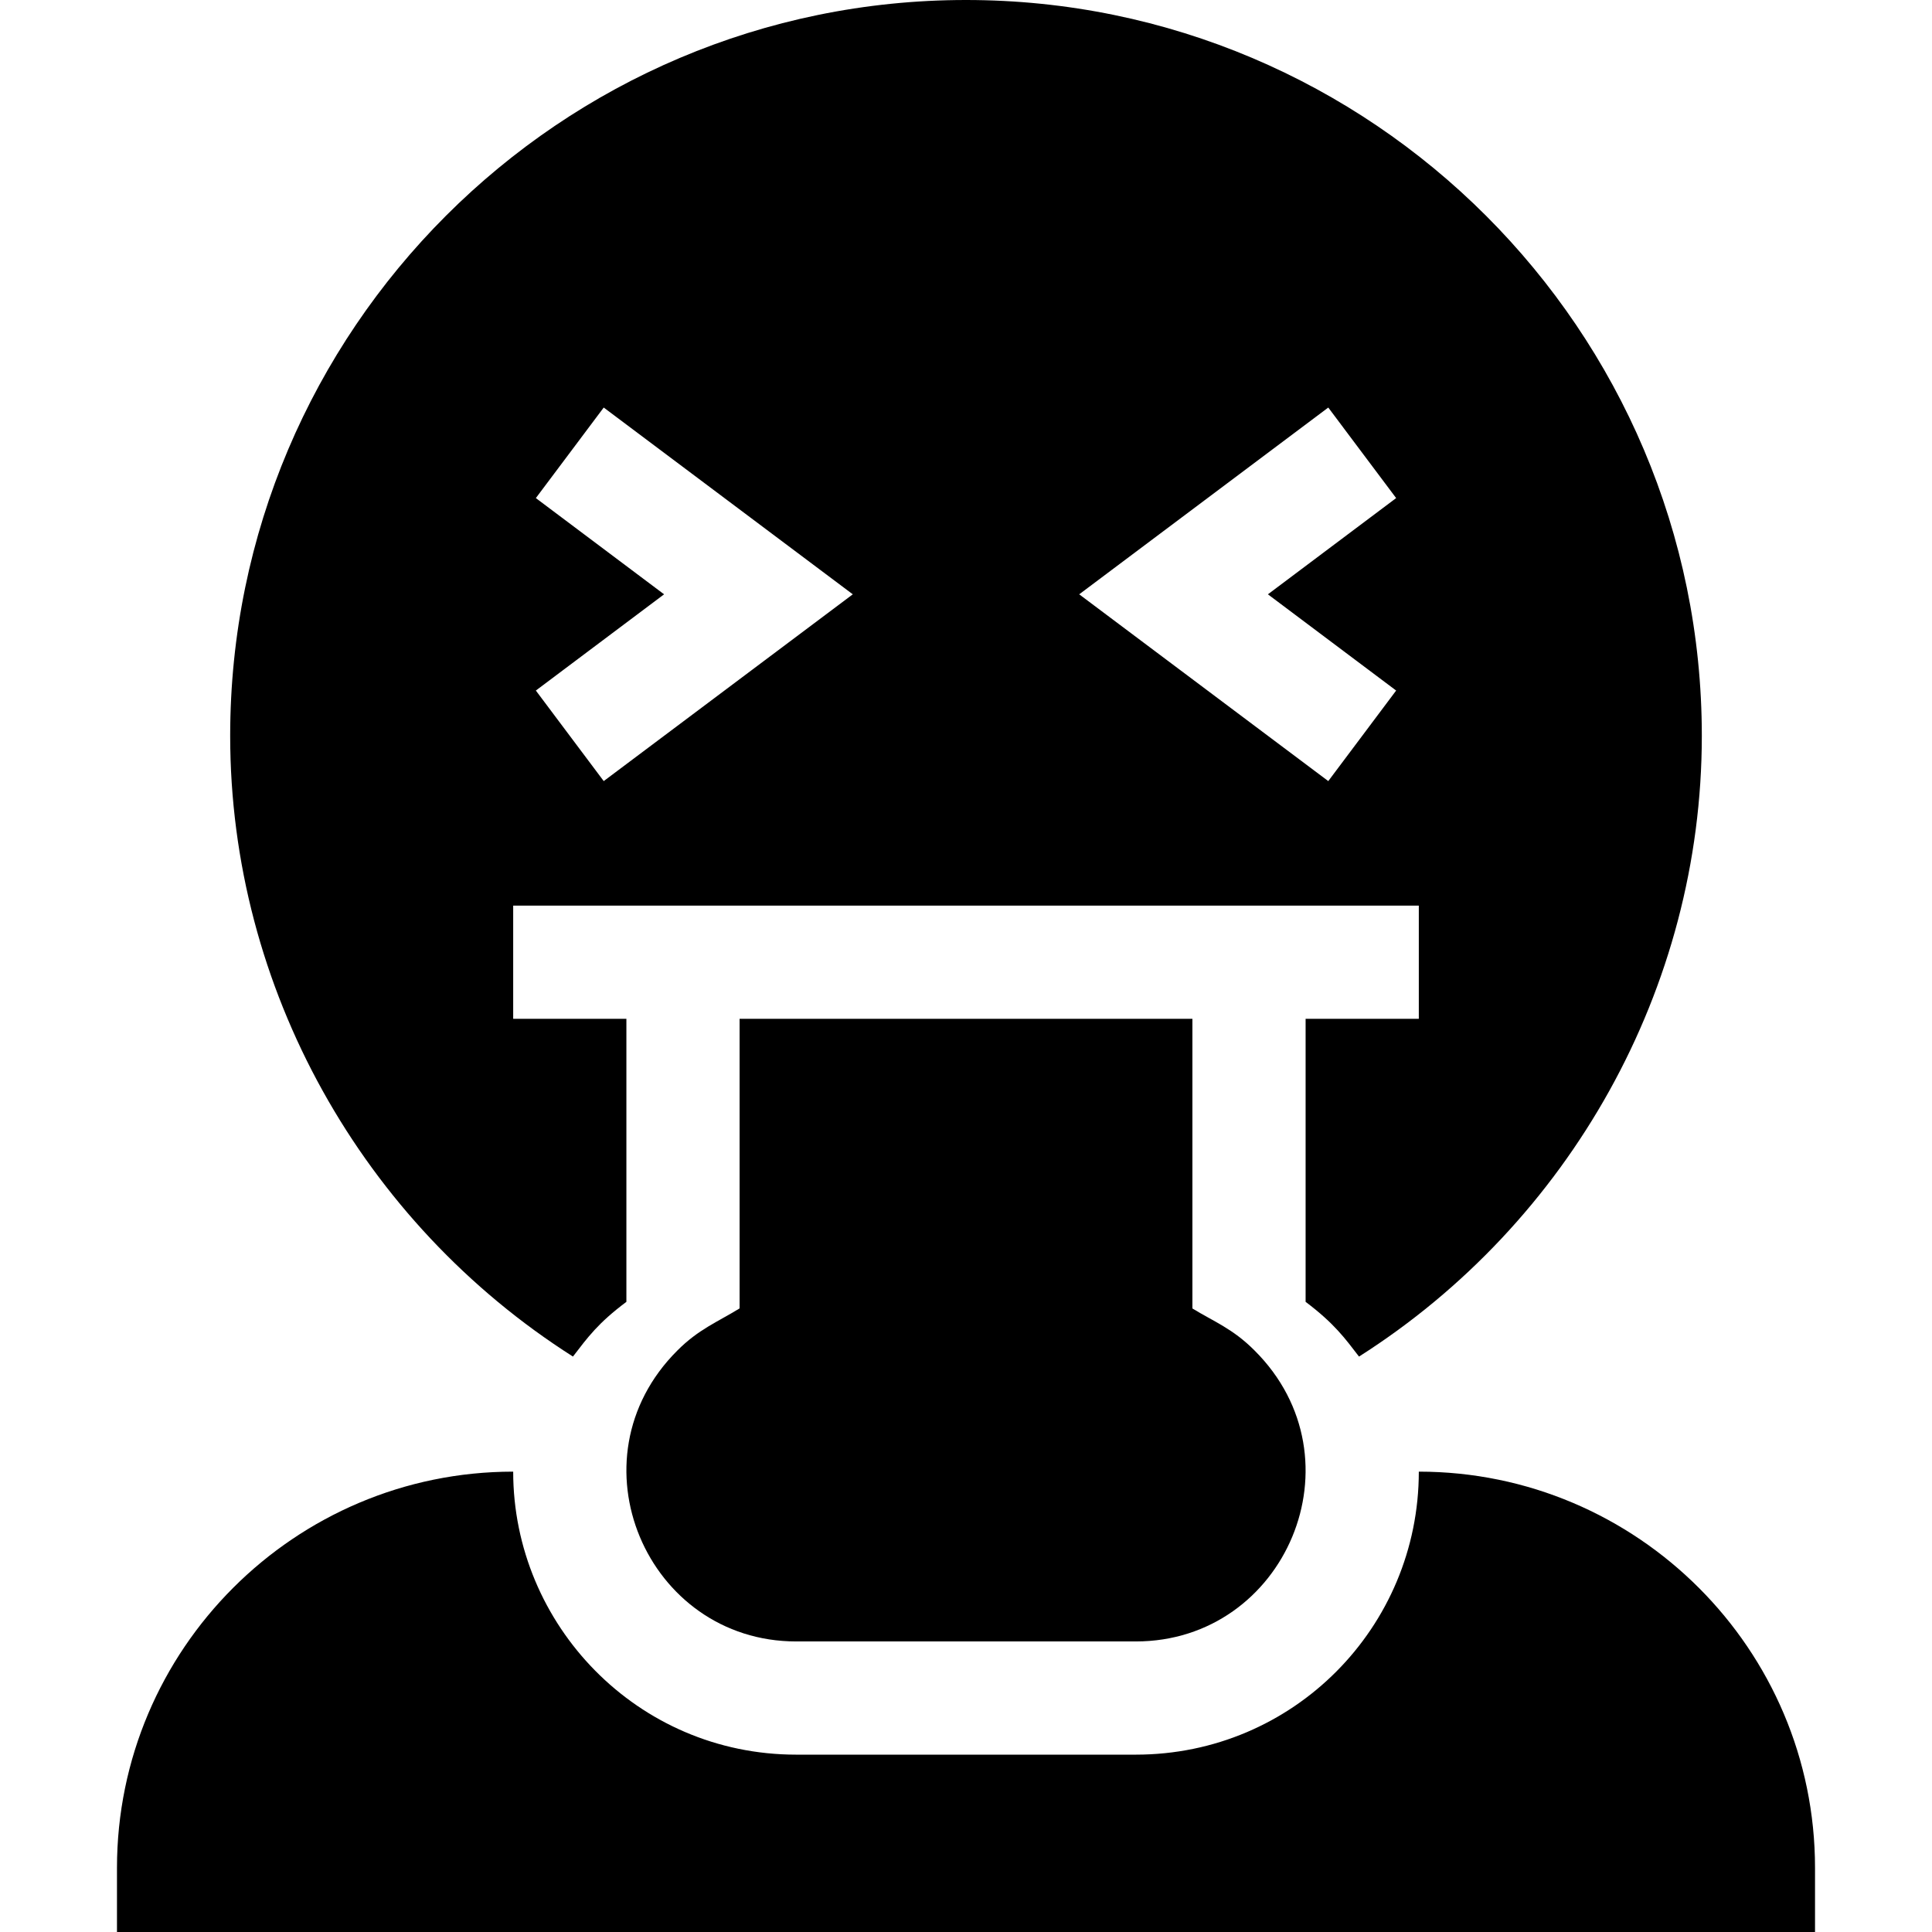 <svg id="Capa_1" enable-background="new 0 0 512 512" height="512" viewBox="0 0 512 512" width="512" xmlns="http://www.w3.org/2000/svg"><g><g><path d="m256 0c-107.52 0-195 87.48-195 195 0 66.945 35.054 129.034 90.837 164.502 3.954-5.136 6.627-8.86 14.163-14.502v-75h-30v-30h240v30h-30v75c7.692 5.8 10.479 9.74 14.152 14.507 55.789-35.463 90.848-97.558 90.848-164.507 0-107.52-87.48-195-195-195zm-96.006 206.997-17.988-23.994 33.984-25.503-33.984-25.503 17.988-23.994 66.006 49.497zm210-23.994-17.988 23.994-66.006-49.497 66.006-49.497 17.988 23.994-33.984 25.503z"/></g><path d="m376 390c0 41.202-33.22 75-75 75h-90c-42.09 0-75-34.392-75-75-57.891 0-105 47.109-105 105v17h450v-17c0-57.891-47.109-105-105-105z"/><path d="m211 435c-39.561 0-60.445-48.241-31.494-77.095 5.596-5.627 10.634-7.563 16.494-11.162v-76.743h120v76.758c5.633 3.457 10.696 5.332 16.479 11.147 28.918 28.821 8.193 77.095-31.479 77.095z"/></g></svg>